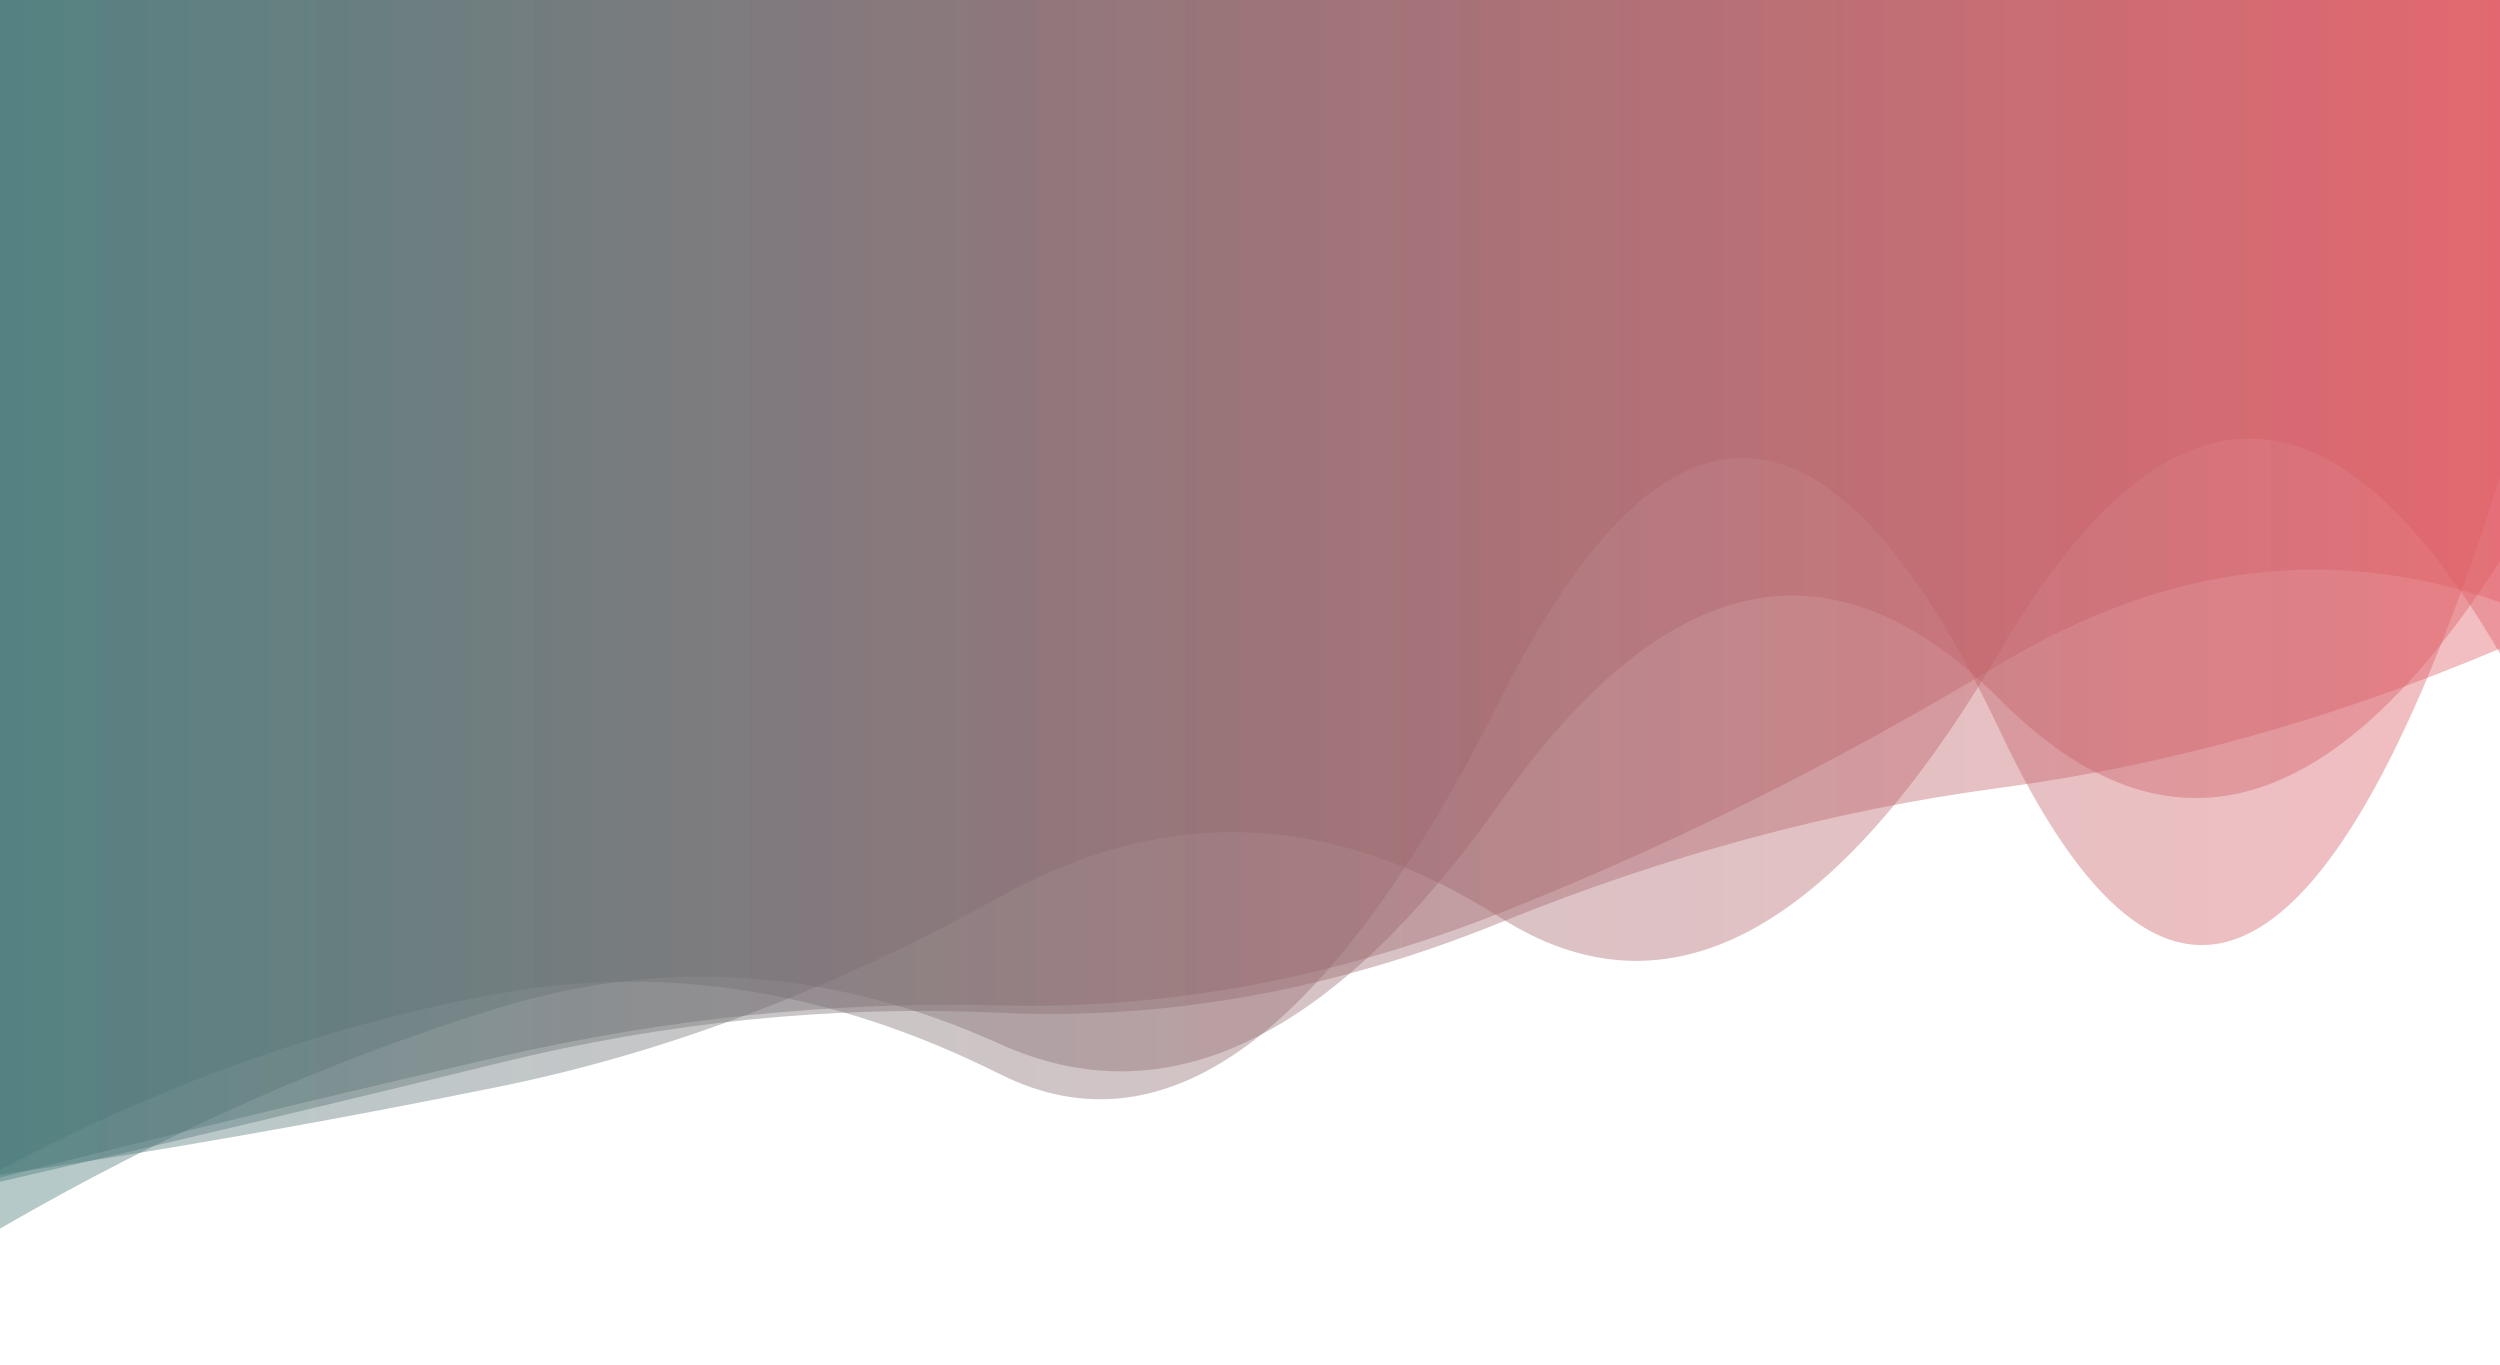 <?xml version="1.0" encoding="utf-8"?><svg xmlns="http://www.w3.org/2000/svg" xmlns:xlink="http://www.w3.org/1999/xlink" width="1280" height="699" preserveAspectRatio="xMidYMid" viewBox="0 0 1280 699" style="z-index:1;margin-right:-2px;display:block;
background-repeat-y:initial;background-repeat-x:initial;
background-color:#e15b64;animation-play-state:paused" ><g transform="" style="animation-play-state:paused" ><linearGradient id="lg-0.08013110020617664" x1="0" x2="1" y1="0" y2="0" style="animation-play-state:paused" ><stop 
stop-color="#457879" offset="0" style="animation-play-state:paused" ></stop>

  
<stop stop-color="#e15b64" offset="1" style="animation-play-state:paused" ></stop></linearGradient>
<path d="M 0 0 L 0 599.054 Q 128 531.353 256 508.593 T 512 549.968 T 768 358.468 T 1024 374.297 T 1280 244.629 L 1280 0 Z" fill="url(#lg-0.08013110020617664)" opacity="0.4" style="opacity:0.4;animation-play-state:paused" ></path>
<path d="M 0 0 L 0 602.917 Q 128 570.399 256 540.995 T 512 514.753 T 768 467.446 T 1024 340.049 T 1280 308.399 L 1280 0 Z" fill="url(#lg-0.08013110020617664)" opacity="0.4" style="opacity:0.4;animation-play-state:paused" ></path>
<path d="M 0 0 L 0 605.063 Q 128 575.583 256 544.126 T 512 518.533 T 768 472.418 T 1024 403.373 T 1280 332.07 L 1280 0 Z" fill="url(#lg-0.08013110020617664)" opacity="0.4" style="opacity:0.4;animation-play-state:paused" ></path>
<path d="M 0 0 L 0 601.457 Q 128 582.343 256 556.274 T 512 459.13 T 768 469.724 T 1024 333.28 T 1280 334.595 L 1280 0 Z" fill="url(#lg-0.08013110020617664)" opacity="0.4" style="opacity:0.4;animation-play-state:paused" ></path>
<path d="M 0 0 L 0 629.038 Q 128 554.963 256 515.837 T 512 534.545 T 768 411.052 T 1024 358.237 T 1280 287.282 L 1280 0 Z" fill="url(#lg-0.08013110020617664)" opacity="0.4" style="opacity:0.4;animation-play-state:paused" ></path></g></svg>